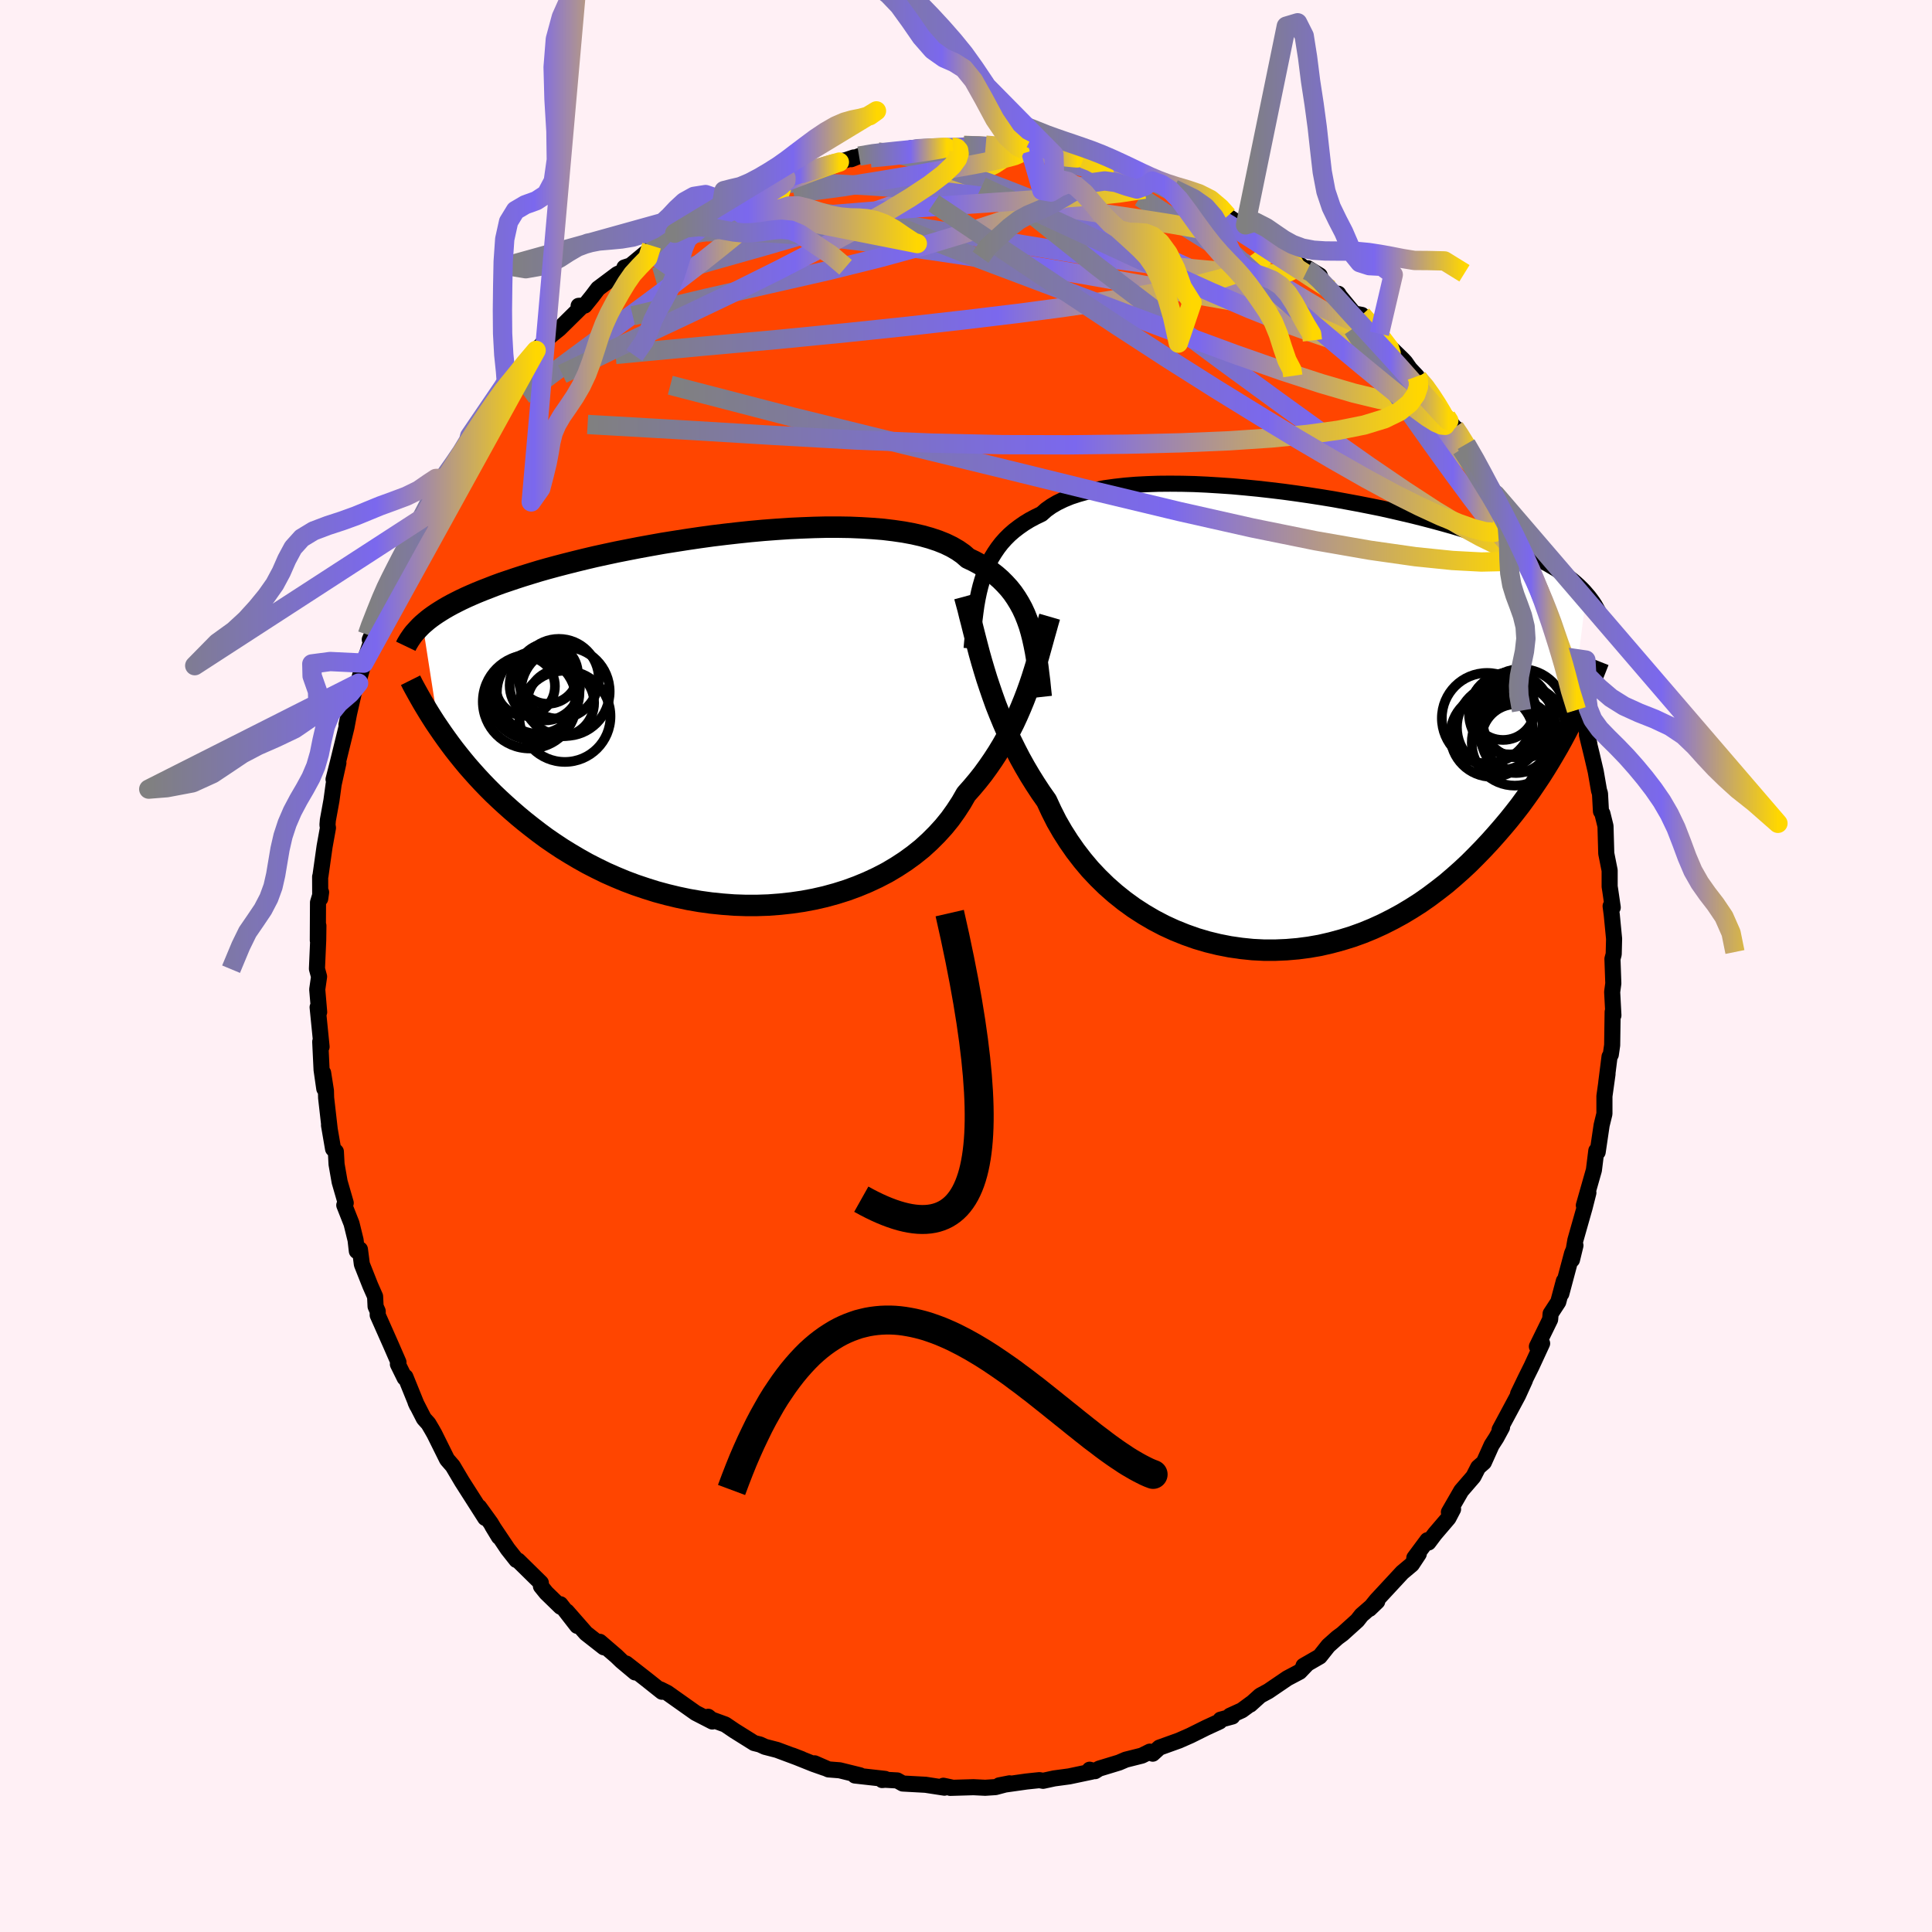
  <svg viewBox="-100 -100 200 200" xmlns="http://www.w3.org/2000/svg" width="500" height="500" id="face-svg">
    <defs>
      <clipPath id="leftEyeClipPath">
        <polyline points="31.68,-9.8 31.46,-10.42 31.22,-11.02 30.95,-11.6 30.65,-12.15 30.32,-12.69 29.97,-13.2 29.58,-13.69 29.16,-14.15 28.71,-14.6 28.23,-15.02 27.71,-15.42 27.17,-15.79 26.59,-16.15 25.98,-16.48 25.33,-16.79 24.84,-17.22 24.28,-17.61 23.66,-17.97 22.98,-18.3 22.23,-18.6 21.42,-18.87 20.56,-19.11 19.64,-19.32 18.67,-19.5 17.64,-19.65 16.57,-19.78 15.46,-19.87 14.31,-19.94 13.13,-19.99 11.91,-20.01 10.67,-20.01 9.4,-19.98 8.11,-19.93 6.81,-19.87 5.49,-19.78 4.17,-19.68 2.85,-19.56 1.52,-19.42 0.2,-19.27 -1.12,-19.11 -2.42,-18.93 -3.71,-18.74 -4.99,-18.54 -6.25,-18.34 -7.48,-18.12 -8.69,-17.9 -9.87,-17.67 -11.03,-17.44 -12.15,-17.2 -13.25,-16.96 -14.31,-16.71 -15.33,-16.46 -16.32,-16.21 -17.28,-15.96 -18.2,-15.71 -19.08,-15.46 -19.93,-15.2 -20.74,-14.95 -21.51,-14.7 -22.25,-14.45 -22.96,-14.21 -23.64,-13.96 -24.28,-13.71 -24.9,-13.47 -25.49,-13.23 -26.05,-12.99 -26.59,-12.75 -27.1,-12.51 -27.58,-12.27 -28.03,-12.04 -28.47,-11.8 -28.87,-11.57 -29.26,-11.33 -29.62,-11.1 -29.96,-10.87 -30.28,-10.64 -30.58,-10.41 -30.85,-10.18 -31.12,-9.95 -29.45,0.78 -29.08,1.32 -28.69,1.87 -28.29,2.42 -27.87,2.98 -27.43,3.54 -26.97,4.11 -26.49,4.69 -25.99,5.26 -25.47,5.84 -24.93,6.42 -24.37,7 -23.79,7.58 -23.19,8.15 -22.56,8.73 -21.92,9.3 -21.25,9.88 -20.55,10.46 -19.83,11.03 -19.09,11.6 -18.32,12.17 -17.52,12.72 -16.69,13.27 -15.83,13.8 -14.95,14.32 -14.04,14.83 -13.1,15.31 -12.14,15.78 -11.14,16.22 -10.13,16.64 -9.09,17.03 -8.02,17.39 -6.94,17.73 -5.83,18.03 -4.71,18.3 -3.57,18.54 -2.41,18.74 -1.25,18.9 -0.07,19.02 1.12,19.11 2.31,19.15 3.5,19.15 4.69,19.11 5.88,19.02 7.07,18.89 8.24,18.72 9.41,18.5 10.55,18.24 11.68,17.93 12.79,17.58 13.88,17.18 14.94,16.74 15.97,16.26 16.97,15.74 17.93,15.17 18.85,14.57 19.73,13.93 20.58,13.25 21.37,12.53 22.12,11.78 22.83,11 23.48,10.2 24.08,9.36 24.64,8.5 25.14,7.63 25.75,6.94 26.33,6.25 26.89,5.54 27.42,4.81 27.93,4.07 28.41,3.33 28.87,2.57 29.3,1.81 29.71,1.03 30.1,0.26 30.46,-0.52 30.8,-1.3 31.12,-2.08 31.42,-2.86 31.7,-3.64" />
      </clipPath>
      <clipPath id="rightEyeClipPath">
        <polyline points="-31.42,-14.68 -31.22,-15.29 -30.99,-15.87 -30.74,-16.44 -30.46,-16.98 -30.14,-17.5 -29.8,-18 -29.43,-18.48 -29.02,-18.94 -28.59,-19.37 -28.12,-19.78 -27.61,-20.17 -27.08,-20.54 -26.51,-20.89 -25.91,-21.21 -25.27,-21.52 -24.8,-21.94 -24.25,-22.33 -23.65,-22.68 -22.97,-23.01 -22.24,-23.31 -21.44,-23.57 -20.59,-23.81 -19.67,-24.01 -18.71,-24.19 -17.69,-24.33 -16.63,-24.45 -15.52,-24.54 -14.37,-24.6 -13.19,-24.64 -11.97,-24.65 -10.73,-24.64 -9.46,-24.61 -8.17,-24.55 -6.87,-24.47 -5.55,-24.38 -4.23,-24.26 -2.9,-24.13 -1.57,-23.98 -0.24,-23.82 1.08,-23.64 2.39,-23.45 3.68,-23.25 4.96,-23.04 6.22,-22.81 7.46,-22.58 8.68,-22.34 9.87,-22.1 11.03,-21.84 12.15,-21.58 13.25,-21.32 14.32,-21.05 15.35,-20.78 16.34,-20.51 17.3,-20.24 18.22,-19.96 19.11,-19.68 19.96,-19.4 20.77,-19.12 21.55,-18.84 22.29,-18.57 23,-18.29 23.68,-18.01 24.32,-17.73 24.94,-17.45 25.53,-17.17 26.09,-16.89 26.63,-16.61 27.13,-16.34 27.61,-16.06 28.07,-15.78 28.5,-15.5 28.9,-15.21 29.29,-14.93 29.65,-14.65 29.98,-14.37 30.3,-14.08 30.59,-13.8 30.87,-13.51 31.12,-13.22 29.4,0.38 29.02,1.11 28.63,1.84 28.22,2.58 27.79,3.32 27.34,4.08 26.88,4.83 26.4,5.59 25.89,6.35 25.37,7.12 24.83,7.88 24.27,8.65 23.68,9.41 23.08,10.16 22.45,10.91 21.8,11.66 21.13,12.41 20.43,13.16 19.71,13.9 18.97,14.64 18.2,15.36 17.4,16.07 16.58,16.77 15.72,17.44 14.84,18.1 13.94,18.73 13,19.33 12.05,19.9 11.06,20.44 10.05,20.95 9.02,21.42 7.97,21.85 6.89,22.24 5.79,22.58 4.68,22.88 3.55,23.14 2.41,23.34 1.26,23.49 0.09,23.59 -1.08,23.64 -2.25,23.64 -3.43,23.58 -4.6,23.46 -5.78,23.29 -6.95,23.06 -8.1,22.78 -9.25,22.44 -10.38,22.04 -11.5,21.59 -12.59,21.09 -13.66,20.53 -14.7,19.92 -15.72,19.26 -16.7,18.55 -17.65,17.79 -18.56,16.99 -19.43,16.14 -20.26,15.26 -21.04,14.33 -21.78,13.37 -22.47,12.38 -23.12,11.36 -23.72,10.32 -24.26,9.25 -24.76,8.17 -25.36,7.32 -25.93,6.45 -26.48,5.57 -27.01,4.67 -27.51,3.77 -27.98,2.86 -28.43,1.95 -28.86,1.03 -29.26,0.11 -29.64,-0.81 -30,-1.72 -30.33,-2.64 -30.64,-3.54 -30.94,-4.44 -31.21,-5.32" />
      </clipPath>
      <filter id="fuzzy">
        <feTurbulence id="turbulence" baseFrequency="0.05" numOctaves="3" type="noise" result="noise" />
        <feDisplacementMap in="SourceGraphic" in2="noise" scale="2" />
      </filter>
      <linearGradient id="rainbowGradient" x1="0%" y1="0%" x2="100%" y2="0%">
        <stop offset="0%" style="stop-color: rgb(128, 128, 128); stop-opacity: 1" />
        <stop offset="58.7%" style="stop-color: rgb(123, 104, 238); stop-opacity: 1" />
        <stop offset="100%" style="stop-color: rgb(255, 215, 0); stop-opacity: 1" />
      </linearGradient>
    </defs>
    <rect x="-100" y="-100" width="100%" height="100%" fill="rgb(255, 240, 245)" />
    <polyline id="faceContour" points="66.92,-0.74 67.01,1.8 66.89,2.69 67.02,5.11 66.94,4.75 66.89,8.2 66.75,9.17 66.62,9.38 66.28,12.07 66.3,11.9 66.41,11.18 66.09,13.47 66.09,15.3 65.8,16.48 65.39,19.26 65.34,19.12 65.25,19.12 65,21.13 63.96,24.78 64.43,23.47 64.04,25.01 63.08,28.39 62.73,30.41 63.09,28.93 62.74,29.76 61.63,33.92 61.89,32.61 61.31,34.78 60.52,35.99 60.47,36.59 59.1,39.39 59.64,39.07 58.54,41.45 57.92,42.7 57.15,44.3 57.86,42.88 57.15,44.44 55.24,48 55.49,47.75 54.9,48.84 54.41,49.6 53.61,51.38 53.02,51.9 52.53,52.86 51.27,54.32 49.99,56.54 50.42,56.23 49.94,57.15 48.53,58.8 47.87,59.68 47.77,59.44 46.41,61.27 46.87,60.86 46.15,61.95 45.16,62.78 42.49,65.66 41.77,66.55 42.57,65.78 40.94,67.2 40.51,67.75 38.97,69.14 38.44,69.53 37.51,70.36 36.62,71.48 34.94,72.45 35.35,72.21 34.54,73.06 33.27,73.73 31.3,75.07 30.45,75.53 29.42,76.46 29.55,76.32 28.56,77.05 27.33,77.61 27.57,77.69 26.35,78.02 26.25,78.21 24.86,78.85 23.23,79.66 22.05,80.18 20.02,80.91 19.33,81.54 19.03,81.33 18.21,81.74 16.54,82.16 15.84,82.46 13.77,83.09 13.36,83.35 12.8,83.2 13.01,83.4 10.69,83.89 9.13,84.1 7.98,84.35 7.6,84.28 6.27,84.42 3.44,84.82 4.51,84.61 3.05,85 1.99,85.07 0.77,85.01 -1.63,85.08 -1.53,85.03 -2.34,84.86 -2.23,85.06 -4.18,84.76 -6.55,84.63 -7.12,84.31 -8.39,84.24 -8.68,84.27 -8.38,84.15 -11.5,83.8 -10.97,83.78 -13.08,83.26 -14.23,83.17 -15.67,82.54 -14.64,83.01 -15.78,82.61 -17.98,81.73 -17.02,82.1 -19.57,81.15 -20.81,80.83 -21.33,80.59 -21.93,80.44 -23.96,79.17 -24.92,78.52 -26.35,78 -26.69,77.72 -26.26,78.21 -27.99,77.32 -30.04,75.87 -30.93,75.24 -31.63,74.89 -31.47,75.13 -33.13,73.81 -35.18,72.21 -34.25,73.13 -35.66,71.95 -36.2,71.43 -37.91,69.96 -37.49,70.53 -39.34,69.08 -41.32,66.82 -40.25,68.31 -41.99,66.07 -41.97,66.33 -43.45,64.89 -44,64.21 -44.01,63.86 -46.36,61.55 -46.54,61.49 -47.44,60.35 -49.03,57.98 -48.35,59.1 -49.2,57.67 -50.4,56.01 -49.77,57.14 -51.27,54.79 -52.17,53.38 -53.13,51.76 -53.72,51.08 -55.03,48.44 -55.29,47.98 -55.65,47.37 -56.12,46.85 -56.98,45.17 -56.83,45.5 -58.03,42.54 -58.11,42.64 -58.81,41.22 -58.75,41.02 -59.56,39.16 -60.9,36.14 -60.9,35.74 -61.12,35.24 -61.17,34.21 -61.66,33.1 -62.54,30.88 -62.74,29.34 -63.06,29.51 -63.19,28.37 -63.61,26.66 -64.36,24.76 -64.21,24.53 -64.84,22.35 -65.16,20.52 -65.23,19.22 -65.52,18.93 -65.94,16.49 -65.87,16.89 -66.24,13.65 -66.26,12.91 -66.55,11.06 -66.43,12.7 -66.71,10.75 -66.85,7.84 -66.71,8.36 -67.12,4.27 -66.96,4.77 -67.16,2.43 -66.97,1.1 -67.19,0.29 -67.06,-2.68 -67.04,-4.17 -67.1,-2.66 -67.08,-6.58 -66.76,-7.63 -66.85,-6.98 -66.86,-9.24 -66.83,-9.31 -66.4,-12.36 -66.05,-14.3 -66.1,-14.61 -66.06,-15.1 -65.69,-17.13 -65.46,-18.81 -64.97,-21.02 -65.47,-19.32 -65.05,-20.97 -64.14,-24.68 -63.72,-26.9 -64.13,-24.97 -63.31,-28.56 -62.88,-29.28 -62.88,-29.52 -62.35,-31.35 -61.09,-34.96 -61.4,-33.99 -61.72,-33.79 -59.86,-38.02 -59.94,-38.25 -59.64,-38.9 -59,-39.96 -58.7,-40.63 -57.43,-43.65 -57.96,-42.61 -57.04,-44.57 -56.19,-46.42 -56.89,-45.01 -55.4,-47.89 -54.23,-50.03 -53.82,-50.98 -54.32,-49.66 -53.76,-50.6 -51.95,-53.36 -50.95,-55.09 -51.38,-54.85 -49.77,-56.89 -49.39,-57.37 -48.31,-59.01 -47.92,-59.94 -47.26,-60.43 -47.05,-60.42 -46.97,-60.68 -45.96,-62.14 -44.5,-63.73 -43.35,-64.93 -42.81,-65.4 -42.1,-65.97 -39.91,-68.13 -40.1,-68.34 -39.47,-68.37 -38.72,-69.3 -38.09,-70.13 -36.1,-71.62 -35.33,-71.98 -35.36,-72.31 -34.72,-72.52 -32.73,-74.17 -32.55,-74.57 -30.63,-75.59 -29.39,-76.28 -30.15,-75.86 -28.99,-76.86 -28.17,-77.03 -25.63,-78.28 -25.32,-78.75 -25,-78.74 -22.84,-79.69 -23.73,-79.46 -23.02,-79.61 -20.02,-81.04 -18.41,-81.65 -18.61,-81.65 -18.64,-81.58 -17.34,-82.16 -15.7,-82.36 -14.3,-82.9 -12.3,-83.47 -11.62,-83.7 -11.88,-83.52 -11.07,-83.84 -9.11,-84.26 -8.81,-84.13 -7,-84.42 -5.62,-84.53 -5.69,-84.45 -5.73,-84.65 -3.9,-84.76 -1.35,-84.73 -1.23,-84.76 -0.46,-84.85 -0.21,-84.94 1.75,-84.9 2.04,-84.97 4.51,-84.77 5.47,-84.76 6.11,-84.44 6.69,-84.35 9.1,-84 9.06,-84.21 10.71,-83.94 10.16,-84.03 12.16,-83.58 13.38,-83.11 13.73,-83.21 15.27,-82.63 16.74,-82.18 19.01,-81.29 18.42,-81.74 19.29,-81.26 20.47,-80.84 21.14,-80.76 21.49,-80.44 24.74,-79.03 24.48,-78.99 26.59,-78.02 27.08,-77.64 28.46,-76.7 28.94,-76.72 29.08,-76.54 31.12,-75.33 32.81,-73.86 32.26,-74.35 32.27,-74.32 35.32,-72.02 35.39,-72.23 36.62,-71.48 36.87,-70.81 38.61,-68.99 38.54,-69.59 38.68,-69.36 40.17,-67.55 40.97,-67.4 42.8,-65.45 42.05,-66.13 43.09,-64.83 45.19,-62.8 45.47,-62.5 45.94,-61.83 46.68,-61.04 46.76,-60.84 47.7,-59.9 48.28,-59 48.78,-58.02 50.57,-55.74 50.81,-55.59 52.33,-52.75 51.77,-54.02 52.84,-52.34 53.65,-50.57 54.73,-48.97 54.93,-48.62 54.82,-48.8 56.05,-46.78 56.48,-45.68 57,-44.1 58.19,-42.25 58.43,-41.49 58.95,-40.72 59.49,-39.14 59.14,-39.83 60.68,-36.23 61.04,-35.64 61.04,-35.24 61.34,-33.98 62.18,-31.36 62.12,-31.97 62.48,-31.41 62.91,-28.92 63.78,-26.75 63.82,-26.27 64.18,-24.67 64.54,-22.92 64.28,-23.93 64.78,-21.88 65.19,-20.13 65.53,-18.17 65.63,-17.86 65.73,-16.02 65.88,-15.78 66.2,-14.48 66.28,-11.65 66.63,-9.89 66.63,-8.23 66.69,-7.85 66.95,-6.06 66.73,-6.2 66.85,-5.29 67.09,-2.82 67.05,-1.22 66.92,-0.74 67.01,1.8" fill="rgb(255, 69, 0)" stroke="black" stroke-width="1.667" stroke-linejoin="round" filter="url(#fuzzy)" />
    <g transform="translate(33.1 -25.28)">
      <polyline id="rightCountour" points="-31.42,-14.68 -31.22,-15.29 -30.99,-15.87 -30.74,-16.44 -30.46,-16.98 -30.14,-17.5 -29.8,-18 -29.43,-18.48 -29.02,-18.94 -28.59,-19.37 -28.12,-19.78 -27.61,-20.17 -27.08,-20.54 -26.51,-20.89 -25.91,-21.21 -25.27,-21.52 -24.8,-21.94 -24.25,-22.33 -23.65,-22.68 -22.97,-23.01 -22.24,-23.31 -21.44,-23.57 -20.59,-23.81 -19.67,-24.01 -18.71,-24.19 -17.69,-24.33 -16.63,-24.45 -15.52,-24.54 -14.37,-24.6 -13.19,-24.64 -11.97,-24.65 -10.73,-24.64 -9.46,-24.61 -8.17,-24.55 -6.87,-24.47 -5.55,-24.38 -4.23,-24.26 -2.9,-24.13 -1.57,-23.98 -0.24,-23.82 1.08,-23.64 2.39,-23.45 3.68,-23.25 4.96,-23.04 6.22,-22.81 7.46,-22.58 8.68,-22.34 9.87,-22.1 11.03,-21.84 12.15,-21.58 13.25,-21.32 14.32,-21.05 15.35,-20.78 16.34,-20.51 17.3,-20.24 18.22,-19.96 19.11,-19.68 19.96,-19.4 20.77,-19.12 21.55,-18.84 22.29,-18.57 23,-18.29 23.68,-18.01 24.32,-17.73 24.94,-17.45 25.53,-17.17 26.09,-16.89 26.63,-16.61 27.13,-16.34 27.61,-16.06 28.07,-15.78 28.5,-15.5 28.9,-15.21 29.29,-14.93 29.65,-14.65 29.98,-14.37 30.3,-14.08 30.59,-13.8 30.87,-13.51 31.12,-13.22 29.4,0.38 29.02,1.11 28.63,1.84 28.22,2.58 27.79,3.32 27.34,4.08 26.88,4.83 26.4,5.59 25.89,6.35 25.37,7.12 24.83,7.88 24.27,8.65 23.68,9.41 23.08,10.16 22.45,10.91 21.8,11.66 21.13,12.41 20.43,13.16 19.71,13.9 18.97,14.64 18.2,15.36 17.4,16.07 16.58,16.77 15.72,17.44 14.84,18.1 13.94,18.73 13,19.33 12.05,19.9 11.06,20.44 10.05,20.95 9.02,21.42 7.97,21.85 6.89,22.24 5.79,22.58 4.68,22.88 3.55,23.14 2.41,23.34 1.26,23.49 0.09,23.59 -1.08,23.64 -2.25,23.64 -3.43,23.58 -4.6,23.46 -5.78,23.29 -6.95,23.06 -8.1,22.78 -9.25,22.44 -10.38,22.04 -11.5,21.59 -12.59,21.09 -13.66,20.53 -14.7,19.92 -15.72,19.26 -16.7,18.55 -17.65,17.79 -18.56,16.99 -19.43,16.14 -20.26,15.26 -21.04,14.33 -21.78,13.37 -22.47,12.38 -23.12,11.36 -23.72,10.32 -24.26,9.25 -24.76,8.17 -25.36,7.32 -25.93,6.45 -26.48,5.57 -27.01,4.67 -27.51,3.77 -27.98,2.86 -28.43,1.95 -28.86,1.03 -29.26,0.11 -29.64,-0.81 -30,-1.72 -30.33,-2.64 -30.64,-3.54 -30.94,-4.44 -31.21,-5.32" fill="white" stroke="white" stroke-width="0" stroke-linejoin="round" filter="url(#fuzzy)" />
    </g>
    <g transform="translate(-25.13 -25.42)">
      <polyline id="leftCountour" points="31.68,-9.8 31.46,-10.42 31.22,-11.02 30.95,-11.6 30.65,-12.15 30.32,-12.69 29.97,-13.2 29.58,-13.69 29.16,-14.15 28.71,-14.6 28.23,-15.02 27.71,-15.42 27.17,-15.79 26.59,-16.15 25.98,-16.48 25.33,-16.79 24.84,-17.22 24.28,-17.61 23.66,-17.97 22.98,-18.3 22.23,-18.6 21.42,-18.87 20.56,-19.11 19.64,-19.32 18.67,-19.5 17.64,-19.65 16.57,-19.78 15.46,-19.87 14.31,-19.94 13.13,-19.99 11.91,-20.01 10.67,-20.01 9.4,-19.98 8.11,-19.93 6.81,-19.87 5.49,-19.78 4.17,-19.68 2.85,-19.56 1.52,-19.42 0.2,-19.27 -1.12,-19.11 -2.42,-18.93 -3.71,-18.74 -4.99,-18.54 -6.25,-18.34 -7.48,-18.12 -8.69,-17.9 -9.87,-17.67 -11.03,-17.44 -12.15,-17.2 -13.25,-16.96 -14.31,-16.71 -15.33,-16.46 -16.32,-16.21 -17.28,-15.96 -18.2,-15.71 -19.08,-15.46 -19.93,-15.2 -20.74,-14.95 -21.51,-14.7 -22.25,-14.45 -22.96,-14.21 -23.64,-13.96 -24.28,-13.71 -24.9,-13.47 -25.49,-13.23 -26.05,-12.99 -26.59,-12.75 -27.1,-12.51 -27.58,-12.27 -28.03,-12.04 -28.47,-11.8 -28.87,-11.57 -29.26,-11.33 -29.62,-11.1 -29.96,-10.87 -30.28,-10.64 -30.58,-10.41 -30.85,-10.18 -31.12,-9.95 -29.45,0.78 -29.08,1.32 -28.69,1.87 -28.29,2.42 -27.87,2.98 -27.43,3.54 -26.97,4.11 -26.49,4.69 -25.99,5.26 -25.47,5.84 -24.93,6.42 -24.37,7 -23.79,7.58 -23.19,8.15 -22.56,8.73 -21.92,9.3 -21.25,9.88 -20.55,10.46 -19.83,11.03 -19.09,11.6 -18.32,12.17 -17.52,12.72 -16.69,13.27 -15.83,13.8 -14.95,14.32 -14.04,14.83 -13.1,15.31 -12.14,15.78 -11.14,16.22 -10.13,16.64 -9.09,17.03 -8.02,17.39 -6.94,17.73 -5.83,18.03 -4.71,18.3 -3.57,18.54 -2.41,18.74 -1.25,18.9 -0.07,19.02 1.12,19.11 2.31,19.15 3.5,19.15 4.69,19.11 5.88,19.02 7.07,18.89 8.24,18.72 9.41,18.5 10.55,18.24 11.68,17.93 12.79,17.58 13.88,17.18 14.94,16.74 15.97,16.26 16.97,15.74 17.93,15.17 18.85,14.57 19.73,13.93 20.58,13.25 21.37,12.53 22.12,11.78 22.83,11 23.48,10.2 24.08,9.36 24.64,8.5 25.14,7.63 25.75,6.94 26.33,6.25 26.89,5.54 27.42,4.81 27.93,4.07 28.41,3.33 28.87,2.57 29.3,1.81 29.71,1.03 30.1,0.26 30.46,-0.52 30.8,-1.3 31.12,-2.08 31.42,-2.86 31.7,-3.64" fill="white" stroke="white" stroke-width="0" stroke-linejoin="round" filter="url(#fuzzy)" />
    </g>
    <g transform="translate(33.1 -25.28)">
      <polyline id="rightUpper" points="-32.52,-7.58 -32.45,-8.37 -32.37,-9.14 -32.3,-9.89 -32.21,-10.63 -32.12,-11.35 -32.02,-12.06 -31.9,-12.74 -31.76,-13.41 -31.6,-14.06 -31.42,-14.68 -31.22,-15.29 -30.99,-15.87 -30.74,-16.44 -30.46,-16.98 -30.14,-17.5 -29.8,-18 -29.43,-18.48 -29.02,-18.94 -28.59,-19.37 -28.12,-19.78 -27.61,-20.17 -27.08,-20.54 -26.51,-20.89 -25.91,-21.21 -25.27,-21.52 -24.8,-21.94 -24.25,-22.33 -23.65,-22.68 -22.97,-23.01 -22.24,-23.31 -21.44,-23.57 -20.59,-23.81 -19.67,-24.01 -18.71,-24.19 -17.69,-24.33 -16.63,-24.45 -15.52,-24.54 -14.37,-24.6 -13.19,-24.64 -11.97,-24.65 -10.73,-24.64 -9.46,-24.61 -8.17,-24.55 -6.87,-24.47 -5.55,-24.38 -4.23,-24.26 -2.9,-24.13 -1.57,-23.98 -0.24,-23.82 1.08,-23.64 2.39,-23.45 3.68,-23.25 4.96,-23.04 6.22,-22.81 7.46,-22.58 8.68,-22.34 9.87,-22.1 11.03,-21.84 12.15,-21.58 13.25,-21.32 14.32,-21.05 15.35,-20.78 16.34,-20.51 17.3,-20.24 18.22,-19.96 19.11,-19.68 19.96,-19.4 20.77,-19.12 21.55,-18.84 22.29,-18.57 23,-18.29 23.68,-18.01 24.32,-17.73 24.94,-17.45 25.53,-17.17 26.09,-16.89 26.63,-16.61 27.13,-16.34 27.61,-16.06 28.07,-15.78 28.5,-15.5 28.9,-15.21 29.29,-14.93 29.65,-14.65 29.98,-14.37 30.3,-14.08 30.59,-13.8 30.87,-13.51 31.12,-13.22 31.36,-12.94 31.58,-12.65 31.79,-12.36 31.98,-12.07 32.15,-11.77 32.31,-11.48 32.46,-11.19 32.59,-10.89 32.71,-10.59 32.82,-10.29" fill="none" stroke="black" stroke-width="1.667" stroke-linejoin="round" filter="url(#fuzzy)" />
      <polyline id="rightLower" points="-33.24,-12.97 -33.07,-12.34 -32.89,-11.68 -32.72,-10.98 -32.53,-10.25 -32.34,-9.49 -32.14,-8.7 -31.93,-7.89 -31.71,-7.05 -31.47,-6.2 -31.21,-5.32 -30.94,-4.44 -30.64,-3.54 -30.33,-2.64 -30,-1.72 -29.64,-0.81 -29.26,0.11 -28.86,1.03 -28.43,1.95 -27.98,2.86 -27.51,3.77 -27.01,4.67 -26.48,5.57 -25.93,6.45 -25.36,7.32 -24.76,8.17 -24.26,9.25 -23.72,10.32 -23.12,11.36 -22.47,12.38 -21.78,13.37 -21.04,14.33 -20.26,15.26 -19.43,16.14 -18.56,16.99 -17.65,17.79 -16.7,18.55 -15.72,19.26 -14.7,19.92 -13.66,20.53 -12.59,21.09 -11.5,21.59 -10.38,22.04 -9.25,22.44 -8.1,22.78 -6.95,23.06 -5.78,23.29 -4.6,23.46 -3.43,23.58 -2.25,23.64 -1.08,23.64 0.09,23.59 1.26,23.49 2.41,23.34 3.55,23.14 4.68,22.88 5.79,22.58 6.89,22.24 7.97,21.85 9.02,21.42 10.05,20.95 11.06,20.44 12.05,19.9 13,19.33 13.94,18.73 14.84,18.1 15.72,17.44 16.58,16.77 17.4,16.07 18.2,15.36 18.97,14.64 19.71,13.9 20.43,13.16 21.13,12.41 21.8,11.66 22.45,10.91 23.08,10.16 23.68,9.41 24.27,8.65 24.83,7.88 25.37,7.12 25.89,6.35 26.4,5.59 26.88,4.83 27.34,4.08 27.79,3.32 28.22,2.58 28.63,1.84 29.02,1.11 29.4,0.38 29.76,-0.33 30.1,-1.04 30.43,-1.73 30.75,-2.42 31.05,-3.09 31.34,-3.75 31.62,-4.4 31.89,-5.04 32.14,-5.67 32.38,-6.28" fill="none" stroke="black" stroke-width="2.222" stroke-linejoin="round" filter="url(#fuzzy)" />
      <circle r="4.684" cx="20.842" cy="-0.374" stroke="black" fill="none" stroke-width="1.0" filter="url(#fuzzy)" clip-path="url(#rightEyeClipPath)" /><circle r="3.562" cx="23.832" cy="1.741" stroke="black" fill="none" stroke-width="1.0" filter="url(#fuzzy)" clip-path="url(#rightEyeClipPath)" /><circle r="4.452" cx="23.707" cy="2.156" stroke="black" fill="none" stroke-width="1.0" filter="url(#fuzzy)" clip-path="url(#rightEyeClipPath)" /><circle r="4.428" cx="22.152" cy="0.581" stroke="black" fill="none" stroke-width="1.0" filter="url(#fuzzy)" clip-path="url(#rightEyeClipPath)" /><circle r="3.31" cx="22.487" cy="-1.429" stroke="black" fill="none" stroke-width="1.0" filter="url(#fuzzy)" clip-path="url(#rightEyeClipPath)" /><circle r="4.492" cx="24.437" cy="0.686" stroke="black" fill="none" stroke-width="1.0" filter="url(#fuzzy)" clip-path="url(#rightEyeClipPath)" /><circle r="4.312" cx="21.352" cy="1.391" stroke="black" fill="none" stroke-width="1.0" filter="url(#fuzzy)" clip-path="url(#rightEyeClipPath)" /><circle r="4.24" cx="23.207" cy="-0.864" stroke="black" fill="none" stroke-width="1.0" filter="url(#fuzzy)" clip-path="url(#rightEyeClipPath)" /><circle r="3.722" cx="24.127" cy="-0.029" stroke="black" fill="none" stroke-width="1.0" filter="url(#fuzzy)" clip-path="url(#rightEyeClipPath)" /><circle r="4.596" cx="24.367" cy="-0.864" stroke="black" fill="none" stroke-width="1.0" filter="url(#fuzzy)" clip-path="url(#rightEyeClipPath)" />
      </g>
    <g transform="translate(-25.13 -25.42)">
      <polyline id="leftUpper" points="32.92,-2.43 32.83,-3.26 32.75,-4.06 32.65,-4.85 32.56,-5.61 32.45,-6.36 32.33,-7.09 32.19,-7.8 32.04,-8.48 31.87,-9.15 31.68,-9.8 31.46,-10.42 31.22,-11.02 30.95,-11.6 30.65,-12.15 30.32,-12.69 29.97,-13.2 29.58,-13.69 29.16,-14.15 28.71,-14.6 28.23,-15.02 27.71,-15.42 27.17,-15.79 26.59,-16.15 25.98,-16.48 25.33,-16.79 24.84,-17.22 24.28,-17.61 23.66,-17.97 22.98,-18.3 22.23,-18.6 21.42,-18.87 20.56,-19.11 19.64,-19.32 18.67,-19.5 17.64,-19.65 16.57,-19.78 15.46,-19.87 14.31,-19.94 13.13,-19.99 11.91,-20.01 10.67,-20.01 9.4,-19.98 8.11,-19.93 6.81,-19.87 5.49,-19.78 4.17,-19.68 2.85,-19.56 1.52,-19.42 0.2,-19.27 -1.12,-19.11 -2.42,-18.93 -3.71,-18.74 -4.99,-18.54 -6.25,-18.34 -7.48,-18.12 -8.69,-17.9 -9.87,-17.67 -11.03,-17.44 -12.15,-17.2 -13.25,-16.96 -14.31,-16.71 -15.33,-16.46 -16.32,-16.21 -17.28,-15.96 -18.2,-15.71 -19.08,-15.46 -19.93,-15.2 -20.74,-14.95 -21.51,-14.7 -22.25,-14.45 -22.96,-14.21 -23.64,-13.96 -24.28,-13.71 -24.9,-13.47 -25.49,-13.23 -26.05,-12.99 -26.59,-12.75 -27.1,-12.51 -27.58,-12.27 -28.03,-12.04 -28.47,-11.8 -28.87,-11.57 -29.26,-11.33 -29.62,-11.1 -29.96,-10.87 -30.28,-10.64 -30.58,-10.41 -30.85,-10.18 -31.12,-9.95 -31.36,-9.72 -31.58,-9.49 -31.79,-9.26 -31.99,-9.04 -32.17,-8.81 -32.33,-8.58 -32.48,-8.36 -32.62,-8.13 -32.75,-7.91 -32.86,-7.68" fill="none" stroke="black" stroke-width="2.222" stroke-linejoin="round" filter="url(#fuzzy)" />
      <polyline id="leftLower" points="33.79,-10.74 33.61,-10.12 33.43,-9.47 33.24,-8.8 33.05,-8.11 32.85,-7.39 32.65,-6.67 32.43,-5.92 32.2,-5.17 31.96,-4.41 31.7,-3.64 31.42,-2.86 31.12,-2.08 30.8,-1.3 30.46,-0.52 30.1,0.26 29.71,1.03 29.3,1.81 28.87,2.57 28.41,3.33 27.93,4.07 27.42,4.81 26.89,5.54 26.33,6.25 25.75,6.94 25.14,7.63 24.64,8.5 24.08,9.36 23.48,10.2 22.83,11 22.12,11.78 21.37,12.53 20.58,13.25 19.73,13.93 18.85,14.57 17.93,15.17 16.97,15.74 15.97,16.26 14.94,16.74 13.88,17.18 12.79,17.58 11.68,17.93 10.55,18.24 9.41,18.5 8.24,18.72 7.07,18.89 5.88,19.02 4.69,19.11 3.5,19.15 2.31,19.15 1.12,19.11 -0.07,19.02 -1.25,18.9 -2.41,18.74 -3.57,18.54 -4.71,18.3 -5.83,18.03 -6.94,17.73 -8.02,17.39 -9.09,17.03 -10.13,16.64 -11.14,16.22 -12.14,15.78 -13.1,15.31 -14.04,14.83 -14.95,14.32 -15.83,13.8 -16.69,13.27 -17.52,12.72 -18.32,12.17 -19.09,11.6 -19.83,11.03 -20.55,10.46 -21.25,9.88 -21.92,9.3 -22.56,8.73 -23.19,8.15 -23.79,7.58 -24.37,7 -24.93,6.42 -25.47,5.84 -25.99,5.26 -26.49,4.69 -26.97,4.11 -27.43,3.54 -27.87,2.98 -28.29,2.42 -28.69,1.87 -29.08,1.32 -29.45,0.78 -29.81,0.25 -30.15,-0.28 -30.47,-0.79 -30.78,-1.3 -31.08,-1.8 -31.36,-2.29 -31.63,-2.77 -31.89,-3.24 -32.14,-3.7 -32.37,-4.16" fill="none" stroke="black" stroke-width="2.222" stroke-linejoin="round" filter="url(#fuzzy)" />
      <circle r="4.85" cx="-20.043" cy="-1.947" stroke="black" fill="none" stroke-width="1.0" filter="url(#fuzzy)" clip-path="url(#leftEyeClipPath)" /><circle r="4.276" cx="-19.158" cy="-2.902" stroke="black" fill="none" stroke-width="1.0" filter="url(#fuzzy)" clip-path="url(#leftEyeClipPath)" /><circle r="3.462" cx="-16.828" cy="-1.822" stroke="black" fill="none" stroke-width="1.0" filter="url(#fuzzy)" clip-path="url(#leftEyeClipPath)" /><circle r="4.44" cx="-19.763" cy="-2.452" stroke="black" fill="none" stroke-width="1.0" filter="url(#fuzzy)" clip-path="url(#leftEyeClipPath)" /><circle r="4.598" cx="-16.353" cy="-2.987" stroke="black" fill="none" stroke-width="1.0" filter="url(#fuzzy)" clip-path="url(#leftEyeClipPath)" /><circle r="3.118" cx="-18.163" cy="-4.842" stroke="black" fill="none" stroke-width="1.0" filter="url(#fuzzy)" clip-path="url(#leftEyeClipPath)" /><circle r="4.722" cx="-16.393" cy="-0.427" stroke="black" fill="none" stroke-width="1.0" filter="url(#fuzzy)" clip-path="url(#leftEyeClipPath)" /><circle r="3.066" cx="-20.488" cy="-3.542" stroke="black" fill="none" stroke-width="1.0" filter="url(#fuzzy)" clip-path="url(#leftEyeClipPath)" /><circle r="3.644" cx="-18.468" cy="-3.642" stroke="black" fill="none" stroke-width="1.0" filter="url(#fuzzy)" clip-path="url(#leftEyeClipPath)" /><circle r="4.132" cx="-17.013" cy="-4.312" stroke="black" fill="none" stroke-width="1.0" filter="url(#fuzzy)" clip-path="url(#leftEyeClipPath)" />
    </g>
    <g id="hairs">
      <polyline points="-0.21,-84.94 1.2,-84.91 2.27,-84.82 3.12,-84.67 3.7,-84.44 3.97,-84.16 3.95,-83.82 3.61,-83.43 2.93,-82.99 1.9,-82.48 0.52,-81.88 -1.22,-81.17 -3.34,-80.35 -5.89,-79.39 -8.89,-78.3 -12.38,-77.11 -16.37,-75.84 -20.95,-74.51 -26.2,-73.03 -32.2,-71.29" fill="none" stroke="url(#rainbowGradient)" stroke-width="2" stroke-linejoin="round" filter="url(#fuzzy)" /><polyline points="13.38,-83.11 14.1,-82.99 15.27,-82.64 16.45,-82.25 17.39,-81.94 18,-81.73 18.32,-81.61 18.39,-81.54 18.24,-81.53 17.84,-81.56 17.12,-81.65 15.97,-81.85 14.25,-82.21 11.87,-82.78 8.89,-83.61" fill="none" stroke="url(#rainbowGradient)" stroke-width="2" stroke-linejoin="round" filter="url(#fuzzy)" /><polyline points="-5.69,-84.45 -5.04,-84.6 -3.7,-84.67 -2.33,-84.71 -1.12,-84.74 -0.02,-84.76 1.06,-84.77 2.14,-84.75 3.22,-84.72 4.24,-84.66 5.14,-84.59 5.86,-84.51 6.38,-84.45 6.67,-84.4 6.7,-84.37 6.48,-84.36 6.02,-84.34 5.32,-84.32 4.38,-84.3 3.15,-84.28 1.53,-84.29 -0.61,-84.32 -3.19,-84.38" fill="none" stroke="url(#rainbowGradient)" stroke-width="2" stroke-linejoin="round" filter="url(#fuzzy)" /><polyline points="-30.63,-75.59 -29.67,-75.9 -28.35,-75.98 -26.28,-76.01 -23.49,-75.99 -20.19,-75.88 -16.5,-75.63 -12.49,-75.23 -8.16,-74.7 -3.48,-74.05 1.57,-73.3 6.95,-72.45 12.58,-71.51 18.3,-70.49 24.04,-69.46 29.83,-68.45 35.9,-67.33" fill="none" stroke="url(#rainbowGradient)" stroke-width="2" stroke-linejoin="round" filter="url(#fuzzy)" /><polyline points="40.97,-67.4 41.94,-66.3 42.34,-65.74 42.62,-65.26 42.69,-64.92 42.39,-64.87 41.67,-65.16 40.51,-65.77 38.92,-66.68 36.89,-67.88 34.37,-69.38 31.27,-71.24 27.51,-73.53 23.09,-76.29 18.03,-79.59" fill="none" stroke="url(#rainbowGradient)" stroke-width="2" stroke-linejoin="round" filter="url(#fuzzy)" /><polyline points="-9.11,-84.26 -8.23,-84.15 -6.78,-83.96 -5.17,-83.59 -3.38,-83.05 -1.31,-82.36 1.05,-81.53 3.65,-80.57 6.41,-79.49 9.29,-78.3 12.28,-77.02 15.4,-75.66 18.62,-74.24 21.91,-72.76 25.21,-71.26 28.47,-69.76 31.65,-68.32 34.73,-66.94 37.73,-65.6 40.66,-64.25 43.58,-62.78" fill="none" stroke="url(#rainbowGradient)" stroke-width="2" stroke-linejoin="round" filter="url(#fuzzy)" /><polyline points="50.57,-55.74 51.06,-55.02 51.61,-54.13 52.09,-53.35 52.52,-52.61 52.88,-51.96 53.1,-51.5 53.14,-51.3 52.98,-51.36 52.6,-51.68 52,-52.29 51.13,-53.25 49.96,-54.63 48.45,-56.5 46.53,-58.94 44.14,-61.99 41.36,-65.65" fill="none" stroke="url(#rainbowGradient)" stroke-width="2" stroke-linejoin="round" filter="url(#fuzzy)" /><polyline points="-23.02,-79.61 -20.57,-80.59 -18.71,-81.01 -16.98,-81.09 -14.98,-81.03 -12.55,-80.91 -9.72,-80.75 -6.61,-80.54 -3.35,-80.26 0,-79.89 3.4,-79.44 6.87,-78.95 10.4,-78.44 13.96,-77.92 17.49,-77.4 20.97,-76.86 24.45,-76.26 27.98,-75.59" fill="none" stroke="url(#rainbowGradient)" stroke-width="2" stroke-linejoin="round" filter="url(#fuzzy)" /><polyline points="32.26,-74.35 32.91,-73.81 33.7,-73.08 34.05,-72.52 33.91,-72.11 33.3,-71.82 32.25,-71.67 30.76,-71.65 28.81,-71.73 26.39,-71.91 23.44,-72.18 19.93,-72.57 15.84,-73.1 11.18,-73.8 5.93,-74.66 -0.05,-75.67 -7,-76.79 -15.06,-77.98" fill="none" stroke="url(#rainbowGradient)" stroke-width="2" stroke-linejoin="round" filter="url(#fuzzy)" /><polyline points="29.08,-76.54 30.6,-75.46 31.22,-74.71 31.27,-74.17 31.01,-73.62 30.47,-73.03 29.57,-72.4 28.24,-71.77 26.44,-71.16 24.15,-70.57 21.38,-69.99 18.12,-69.41 14.38,-68.81 10.15,-68.19 5.4,-67.56 0.09,-66.92 -5.82,-66.25 -12.37,-65.56 -19.6,-64.85 -27.54,-64.13 -36.28,-63.31" fill="none" stroke="url(#rainbowGradient)" stroke-width="2" stroke-linejoin="round" filter="url(#fuzzy)" /><polyline points="56.48,-45.68 56.96,-44.33 57.13,-43.45 56.84,-43.1 56.09,-43.19 54.9,-43.63 53.28,-44.42 51.19,-45.57 48.59,-47.14 45.43,-49.2 41.67,-51.76 37.29,-54.85 32.27,-58.47 26.62,-62.6 20.38,-67.24 13.6,-72.41 6.33,-78.21" fill="none" stroke="url(#rainbowGradient)" stroke-width="2" stroke-linejoin="round" filter="url(#fuzzy)" /><polyline points="46.76,-60.84 47.33,-60.04 47.42,-59.36 47.1,-58.78 46.3,-58.4 44.91,-58.35 42.85,-58.65 40.13,-59.31 36.75,-60.3 32.69,-61.62 27.9,-63.3 22.29,-65.37 15.76,-67.82 8.3,-70.62 -0.05,-73.77 -9.15,-77.37" fill="none" stroke="url(#rainbowGradient)" stroke-width="2" stroke-linejoin="round" filter="url(#fuzzy)" /><polyline points="19.01,-81.29 19.03,-81.35 19.79,-80.98 20.94,-80.39 22.34,-79.64 23.94,-78.74 25.65,-77.72 27.39,-76.66 29.08,-75.6 30.65,-74.59 32.09,-73.65 33.39,-72.81 34.55,-72.06 35.55,-71.41 36.36,-70.88 36.94,-70.51 37.32,-70.27 37.58,-70.11 37.62,-70.08" fill="none" stroke="url(#rainbowGradient)" stroke-width="2" stroke-linejoin="round" filter="url(#fuzzy)" /><polyline points="-0.21,-84.94 1.33,-84.9 2.8,-84.81 4.32,-84.65 5.81,-84.45 7.21,-84.23 8.48,-84.02 9.6,-83.85 10.49,-83.74 11.12,-83.68 11.48,-83.65 11.56,-83.66 11.37,-83.71 10.87,-83.81 10.06,-83.93" fill="none" stroke="url(#rainbowGradient)" stroke-width="2" stroke-linejoin="round" filter="url(#fuzzy)" /><polyline points="57,-44.1 57.48,-42.83 56.95,-42.17 55.55,-41.87 53.35,-41.82 50.35,-41.98 46.53,-42.37 41.82,-43.04 36.19,-44.02 29.63,-45.35 22.12,-47.04 13.65,-49.07 4.18,-51.4 -6.35,-53.97 -17.94,-56.83 -30.61,-60.12" fill="none" stroke="url(#rainbowGradient)" stroke-width="2" stroke-linejoin="round" filter="url(#fuzzy)" /><polyline points="42.05,-66.13 43.12,-64.87 43.84,-63.93 44.01,-63.42 43.67,-63.26 42.91,-63.37 41.74,-63.67 40.18,-64.14 38.2,-64.78 35.77,-65.6 32.84,-66.66 29.36,-68.04 25.29,-69.79 20.55,-71.94 15.05,-74.49 8.72,-77.41 1.62,-80.7" fill="none" stroke="url(#rainbowGradient)" stroke-width="2" stroke-linejoin="round" filter="url(#fuzzy)" /><polyline points="-23.73,-79.46 -22.48,-79.93 -21.08,-80.5 -20.13,-80.86 -19.61,-80.99 -19.33,-80.94 -19.16,-80.77 -19.11,-80.47 -19.27,-80.01 -19.75,-79.36 -20.61,-78.47 -21.87,-77.33 -23.5,-75.96 -25.44,-74.38 -27.7,-72.59 -30.32,-70.58 -33.37,-68.31 -36.94,-65.69 -41.07,-62.64 -45.81,-59.12" fill="none" stroke="url(#rainbowGradient)" stroke-width="2" stroke-linejoin="round" filter="url(#fuzzy)" /><polyline points="12.16,-83.58 13.02,-83.25 13.64,-82.91 14.12,-82.48 14.33,-81.98 14.1,-81.46 13.38,-80.92 12.19,-80.33 10.56,-79.65 8.54,-78.86 6.1,-77.96 3.19,-76.94 -0.25,-75.81 -4.28,-74.59 -8.96,-73.31 -14.28,-71.99 -20.25,-70.63 -26.95,-69.11 -34.5,-67.31" fill="none" stroke="url(#rainbowGradient)" stroke-width="2" stroke-linejoin="round" filter="url(#fuzzy)" /><polyline points="2.04,-84.97 3.78,-84.82 4.75,-84.66 5.31,-84.49 5.58,-84.3 5.51,-84.1 5.03,-83.89 4.09,-83.64 2.67,-83.33 0.82,-82.97 -1.54,-82.55 -4.5,-82.03 -8.22,-81.4 -12.76,-80.66 -17.84,-79.98" fill="none" stroke="url(#rainbowGradient)" stroke-width="2" stroke-linejoin="round" filter="url(#fuzzy)" /><polyline points="-11.07,-83.84 -9.6,-84.09 -8.39,-84.23 -7.26,-84.35 -6.26,-84.45 -5.35,-84.54 -4.49,-84.61 -3.67,-84.67 -2.95,-84.71 -2.41,-84.74 -2.09,-84.74 -2,-84.72 -2.15,-84.68 -2.57,-84.59 -3.32,-84.46 -4.47,-84.28 -6.01,-84.07 -7.85,-83.85 -9.89,-83.66" fill="none" stroke="url(#rainbowGradient)" stroke-width="2" stroke-linejoin="round" filter="url(#fuzzy)" /><polyline points="56.05,-46.78 56.5,-45.62 57,-44.45 57.42,-43.49 57.68,-42.84 57.75,-42.47 57.65,-42.35 57.37,-42.49 56.88,-42.9 56.16,-43.66 55.18,-44.8 53.91,-46.38 52.35,-48.43 50.48,-50.96 48.33,-53.94 45.91,-57.36 43.19,-61.28 40.04,-65.97" fill="none" stroke="url(#rainbowGradient)" stroke-width="2" stroke-linejoin="round" filter="url(#fuzzy)" /><polyline points="46.76,-60.84 47.52,-59.96 48.17,-59.05 48.78,-58.11 49.29,-57.26 49.62,-56.59 49.72,-56.16 49.6,-55.97 49.24,-56 48.65,-56.26 47.78,-56.8 46.63,-57.64 45.16,-58.78 43.37,-60.23 41.21,-62 38.65,-64.13 35.63,-66.68 32.16,-69.7 28.27,-73.15 24.03,-76.99" fill="none" stroke="url(#rainbowGradient)" stroke-width="2" stroke-linejoin="round" filter="url(#fuzzy)" /><polyline points="-32.73,-74.17 -31.89,-74.7 -30.44,-75.25 -28.79,-75.68 -26.92,-76.05 -24.73,-76.41 -22.23,-76.79 -19.47,-77.17 -16.53,-77.52 -13.48,-77.82 -10.32,-78.08 -7.06,-78.33 -3.69,-78.58 -0.24,-78.83 3.22,-79.06 6.61,-79.28 9.86,-79.48 12.95,-79.72 15.85,-80.02 18.48,-80.42" fill="none" stroke="url(#rainbowGradient)" stroke-width="2" stroke-linejoin="round" filter="url(#fuzzy)" /><polyline points="-25.32,-78.75 -24.58,-78.98 -23.68,-79.35 -22.67,-79.77 -21.49,-80.25 -20.22,-80.77 -19,-81.26 -17.91,-81.68 -16.91,-82.04 -15.99,-82.35 -15.13,-82.63 -14.39,-82.85 -13.88,-83 -13.66,-83.06 -13.75,-83.02 -14.11,-82.89 -14.69,-82.68 -15.49,-82.39 -16.65,-81.95 -18.4,-81.29 -20.93,-80.37" fill="none" stroke="url(#rainbowGradient)" stroke-width="2" stroke-linejoin="round" filter="url(#fuzzy)" /><polyline points="-23.02,-79.61 -20.72,-80.66 -19.28,-81.27 -18.29,-81.65 -17.37,-81.96 -16.36,-82.27 -15.27,-82.59 -14.26,-82.89 -13.49,-83.11 -13.11,-83.22 -13.21,-83.19 -13.76,-83.02 -14.68,-82.74 -15.85,-82.38 -17.13,-82" fill="none" stroke="url(#rainbowGradient)" stroke-width="2" stroke-linejoin="round" filter="url(#fuzzy)" /><polyline points="35.32,-72.02 35.77,-71.8 36.64,-71 37.67,-69.91 38.77,-68.71 39.9,-67.46 41.09,-66.17 42.34,-64.81 43.62,-63.42 44.87,-62.04 46.06,-60.7 47.15,-59.47 48.11,-58.39 48.9,-57.52 49.49,-56.88 49.87,-56.5 49.98,-56.45 49.72,-56.85" fill="none" stroke="url(#rainbowGradient)" stroke-width="2" stroke-linejoin="round" filter="url(#fuzzy)" /><polyline points="46.68,-61.04 46.83,-60.63 46.84,-59.96 46.56,-59.14 45.93,-58.26 44.87,-57.4 43.31,-56.64 41.22,-56 38.58,-55.47 35.38,-55.03 31.62,-54.66 27.26,-54.37 22.29,-54.16 16.71,-54.02 10.54,-53.95 3.79,-53.97 -3.51,-54.13 -11.4,-54.45 -19.94,-54.93 -29.18,-55.49 -39.17,-56.06" fill="none" stroke="url(#rainbowGradient)" stroke-width="2" stroke-linejoin="round" filter="url(#fuzzy)" /><polyline points="54.93,-48.62 55.12,-48.2 55.44,-47.29 55.62,-46.36 55.58,-45.6 55.27,-45.1 54.67,-44.89 53.75,-44.96 52.52,-45.28 50.98,-45.82 49.11,-46.58 46.9,-47.6 44.34,-48.88 41.42,-50.46 38.12,-52.34 34.42,-54.51 30.33,-56.99 25.85,-59.75 20.98,-62.83 15.7,-66.26 9.93,-70.08 3.59,-74.32 -3.34,-78.96" fill="none" stroke="url(#rainbowGradient)" stroke-width="2" stroke-linejoin="round" filter="url(#fuzzy)" /><polyline points="-1.35,-84.73 -1.16,-84.74 -0.94,-84.66 -0.76,-84.45 -0.71,-84.09 -0.88,-83.56 -1.39,-82.86 -2.34,-81.96 -3.78,-80.86 -5.76,-79.55 -8.28,-78.03 -11.38,-76.28 -15.05,-74.3 -19.26,-72.12 -24,-69.76 -29.28,-67.24 -35.16,-64.48 -41.8,-61.28" fill="none" stroke="url(#rainbowGradient)" stroke-width="2" stroke-linejoin="round" filter="url(#fuzzy)" /><polyline points="-31.79,-72.04 -31.26,-72.8 -30.46,-73.65 -29.76,-74.38 -29.12,-75.02 -28.41,-75.65 -27.59,-76.29 -26.69,-76.9 -25.76,-77.43 -24.87,-77.87 -24.02,-78.24 -23.2,-78.61 -22.31,-79.03 -21.29,-79.54 -20.17,-80.14 -19.18,-80.76 -18.65,-81.3 -18.64,-81.58 -25,-78.74 -25.76,-79.45 -26.96,-79.86 -28.16,-79.67 -29.17,-79.11 -29.97,-78.37 -30.7,-77.59 -31.48,-76.87 -32.39,-76.26 -33.42,-75.79 -34.52,-75.45 -35.66,-75.26 -36.83,-75.15 -38,-75.05 -39.14,-74.83 -40.21,-74.43 -41.17,-73.87 -42.05,-73.3 -42.95,-72.82 -44.05,-72.45 -45.57,-72.18 -47.45,-72.49 -25,-78.74 -23.4,-78.01 -22.32,-77.2 -21.3,-77.33 -20.26,-77.87 -19.26,-78.38 -18.34,-78.67 -17.42,-78.69 -16.41,-78.45 -15.3,-78.09 -14.14,-77.75 -13.01,-77.54 -12,-77.45 -11.09,-77.43 -10.25,-77.36 -9.39,-77.18 -8.45,-76.83 -7.42,-76.26 -6.36,-75.53 -5.43,-74.92 -5.04,-74.79 -25,-78.74 -25.37,-78.35 -26.17,-77.71 -27.18,-77.06 -28.1,-76.36 -28.77,-75.47 -29.24,-74.33 -29.64,-72.96 -30.1,-71.52 -30.67,-70.15 -31.31,-68.93 -31.92,-67.85 -32.42,-66.83 -32.8,-65.8 -33.31,-64.67 -34.33,-63.21" fill="none" stroke="url(#rainbowGradient)" stroke-width="2" stroke-linejoin="round" filter="url(#fuzzy)" /><polyline points="-25.32,-78.75 -25.05,-80.27 -24.23,-80.48 -23.37,-80.68 -22.39,-81.09 -21.33,-81.65 -20.32,-82.25 -19.39,-82.84 -18.53,-83.45 -17.65,-84.12 -16.67,-84.86 -15.61,-85.65 -14.52,-86.38 -13.49,-86.97 -12.59,-87.36 -11.78,-87.59 -10.93,-87.76 -9.97,-88.02 -9.27,-88.52 -30.15,-75.86 -28.99,-76.4 -27.65,-76.54 -26.29,-76.41 -25.06,-76.17 -24,-75.98 -23.07,-75.89 -22.17,-75.91 -21.21,-76.01 -20.18,-76.17 -19.13,-76.27 -18.13,-76.17 -17.22,-75.79 -16.32,-75.19 -15.29,-74.49 -13.99,-73.63 -12.47,-72.33" fill="none" stroke="url(#rainbowGradient)" stroke-width="2" stroke-linejoin="round" filter="url(#fuzzy)" /><polyline points="-32.55,-74.57 -32.94,-73.3 -33.78,-72.44 -34.51,-71.64 -35.13,-70.75 -35.74,-69.74 -36.35,-68.67 -36.94,-67.56 -37.46,-66.42 -37.92,-65.21 -38.33,-63.92 -38.76,-62.6 -39.25,-61.29 -39.83,-60.06 -40.49,-58.93 -41.18,-57.9 -41.83,-56.96 -42.36,-56.06 -42.74,-55.17 -42.97,-54.23 -43.14,-53.21 -43.35,-52.1 -43.65,-50.87 -44.02,-49.44 -45.01,-48.04 -39.91,-105.82 -40.29,-103.74 -40.46,-101.78 -41.08,-100.05 -41.89,-98.24 -42.51,-95.95 -42.74,-93.05 -42.65,-89.73 -42.45,-86.39 -42.41,-83.46 -42.72,-81.26 -43.44,-79.9 -44.48,-79.22 -45.62,-78.81 -46.64,-78.21 -47.35,-77.05 -47.75,-75.24 -47.91,-72.93 -47.96,-70.42 -47.99,-67.89 -47.97,-65.47 -47.85,-63.29 -47.67,-61.56 -47.59,-60.49 -47.92,-59.94 -51.38,-54.85 -51.49,-54.39 -52.21,-53.2 -53.01,-52.02 -53.69,-51.06 -54.26,-50.21 -54.8,-49.31 -55.35,-48.31 -55.9,-47.25 -56.45,-46.19 -56.97,-45.16 -57.48,-44.16 -58,-43.18 -58.52,-42.19 -59.04,-41.18 -59.55,-40.17 -60.04,-39.16 -60.52,-38.06 -61.05,-36.75 -61.65,-35.22 -61.97,-34.3" fill="none" stroke="url(#rainbowGradient)" stroke-width="2" stroke-linejoin="round" filter="url(#fuzzy)" /><polyline points="-53.76,-50.6 -54.29,-50.48 -54.87,-50.47 -55.63,-49.97 -56.67,-49.25 -57.94,-48.63 -59.3,-48.12 -60.62,-47.64 -61.89,-47.12 -63.18,-46.59 -64.59,-46.08 -66.09,-45.59 -67.54,-45.04 -68.76,-44.3 -69.66,-43.3 -70.31,-42.09 -70.88,-40.79 -71.56,-39.52 -72.42,-38.3 -73.42,-37.08 -74.53,-35.86 -75.79,-34.7 -77.52,-33.45 -79.84,-31.09 -56.19,-46.42 -56.18,-46.4 -55.55,-47.57 -54.89,-48.78 -54.33,-49.77 -53.8,-50.63 -53.21,-51.55 -52.56,-52.58 -51.85,-53.69 -51.14,-54.81 -50.43,-55.91 -49.73,-56.96 -49.07,-57.93 -48.45,-58.81 -47.9,-59.57 -47.41,-60.19 -46.95,-60.75 -46.42,-61.4 -45.66,-62.36 -44.5,-63.73 -62.35,-31.35 -65.82,-31.52 -67.72,-31.27 -67.69,-30.02 -67.13,-28.43 -67.08,-26.93 -67.91,-25.64 -69.5,-24.55 -71.43,-23.63 -73.3,-22.81 -74.9,-21.97 -76.36,-20.99 -77.98,-19.91 -80.07,-18.96 -82.72,-18.46 -84.6,-18.31 -62.88,-29.28 -63.76,-28.21 -64.91,-27.22 -65.78,-26.15 -66.32,-24.82 -66.66,-23.36 -66.94,-21.96 -67.31,-20.68 -67.81,-19.5 -68.43,-18.36 -69.1,-17.21 -69.73,-16.02 -70.27,-14.77 -70.7,-13.46 -71.01,-12.11 -71.24,-10.75 -71.46,-9.44 -71.74,-8.21 -72.17,-7.03 -72.78,-5.86 -73.56,-4.7 -74.37,-3.52 -75.07,-2.09 -76.08,0.33" fill="none" stroke="url(#rainbowGradient)" stroke-width="2" stroke-linejoin="round" filter="url(#fuzzy)" /><polyline points="63.78,-26.75 63.09,-28.75 62.6,-30.26 62.18,-31.36 61.79,-32.34 61.42,-33.35 61.05,-34.42 60.67,-35.53 60.25,-36.65 59.81,-37.76 59.35,-38.85 58.87,-39.92 58.36,-40.98 57.82,-42.07 57.25,-43.2 56.65,-44.36 56.05,-45.53 55.46,-46.64 54.9,-47.65 54.36,-48.58 53.79,-49.51 53.11,-50.61 52.28,-51.99 51.29,-53.52" fill="none" stroke="url(#rainbowGradient)" stroke-width="2" stroke-linejoin="round" filter="url(#fuzzy)" /><polyline points="79.6,-1.45 79.2,-3.42 78.46,-5.1 77.59,-6.39 76.75,-7.48 75.96,-8.6 75.25,-9.85 74.65,-11.26 74.09,-12.77 73.5,-14.29 72.81,-15.73 72.03,-17.07 71.18,-18.3 70.28,-19.47 69.35,-20.59 68.4,-21.66 67.43,-22.67 66.47,-23.62 65.59,-24.53 64.88,-25.51 64.41,-26.67 64.22,-28.13 64.27,-29.9 64.17,-31.67 62.12,-31.97 62.18,-31.36 62.61,-31.58 63.41,-30.96 64.43,-29.92 65.55,-28.79 66.76,-27.76 68.12,-26.91 69.66,-26.21 71.3,-25.56 72.89,-24.81 74.28,-23.88 75.44,-22.77 76.49,-21.6 77.55,-20.47 78.65,-19.4 79.87,-18.29 81.6,-16.92 84.05,-14.77 54.82,-48.8 55.66,-47.1 56.04,-45.44 56.17,-43.73 56.21,-42.09 56.29,-40.66 56.5,-39.45 56.83,-38.38 57.22,-37.34 57.6,-36.28 57.88,-35.13 57.96,-33.89 57.81,-32.57 57.53,-31.23 57.29,-30.01 57.2,-29 57.24,-28 57.51,-26.44" fill="none" stroke="url(#rainbowGradient)" stroke-width="2" stroke-linejoin="round" filter="url(#fuzzy)" /><polyline points="51.77,-54.02 52.7,-52.41 53.48,-50.97 54.1,-49.8 54.63,-48.82 55.13,-47.86 55.67,-46.82 56.24,-45.69 56.83,-44.51 57.4,-43.32 57.94,-42.16 58.44,-41.04 58.9,-39.95 59.34,-38.85 59.76,-37.74 60.16,-36.6 60.55,-35.46 60.91,-34.34 61.25,-33.26 61.56,-32.23 61.86,-31.2 62.17,-30.06 62.57,-28.51 63.19,-26.5" fill="none" stroke="url(#rainbowGradient)" stroke-width="2" stroke-linejoin="round" filter="url(#fuzzy)" /><polyline points="42.8,-65.45 44.23,-71.56 43.05,-72.43 41.74,-72.5 40.77,-72.81 40.13,-73.6 39.63,-74.74 39.1,-75.97 38.46,-77.21 37.81,-78.55 37.26,-80.19 36.88,-82.2 36.62,-84.46 36.36,-86.82 36.04,-89.19 35.67,-91.61 35.36,-94.07 35.01,-96.29 34.33,-97.64 33.16,-97.29 28.94,-76.72 29.94,-77.02 31.09,-76.43 32.05,-75.77 32.9,-75.19 33.79,-74.7 34.81,-74.32 35.96,-74.1 37.17,-74.02 38.38,-74.01 39.53,-74.01 40.62,-73.96 41.68,-73.86 42.79,-73.69 43.96,-73.48 45.18,-73.24 46.42,-73.04 47.8,-73.03 49.53,-72.99 51.6,-71.71" fill="none" stroke="url(#rainbowGradient)" stroke-width="2" stroke-linejoin="round" filter="url(#fuzzy)" /><polyline points="27.08,-77.64 26.33,-78.48 25.3,-79.35 24.11,-79.95 22.9,-80.36 21.78,-80.69 20.79,-81.01 19.89,-81.35 19.02,-81.72 18.13,-82.13 17.17,-82.59 16.14,-83.08 15.07,-83.57 14,-84.03 12.95,-84.44 11.96,-84.79 11.03,-85.11 10.14,-85.41 9.25,-85.72 8.31,-86.06 7.31,-86.46 6.35,-86.84 5.63,-87.2" fill="none" stroke="url(#rainbowGradient)" stroke-width="2" stroke-linejoin="round" filter="url(#fuzzy)" /><polyline points="21.49,-80.44 23.57,-79.43 24.78,-78.58 25.68,-77.55 26.38,-76.31 26.97,-74.99 27.55,-73.76 28.22,-72.78 29.02,-72.1 29.91,-71.67 30.83,-71.36 31.72,-71 32.56,-70.44 33.32,-69.62 33.99,-68.58 34.6,-67.45 35.2,-66.37 35.78,-65.42 35.86,-64.76" fill="none" stroke="url(#rainbowGradient)" stroke-width="2" stroke-linejoin="round" filter="url(#fuzzy)" /><polyline points="33.83,-61.09 33.74,-61.71 33.23,-62.69 32.78,-63.99 32.34,-65.38 31.82,-66.65 31.22,-67.73 30.58,-68.68 29.94,-69.59 29.28,-70.5 28.59,-71.36 27.87,-72.17 27.13,-72.93 26.37,-73.73 25.59,-74.62 24.78,-75.65 23.91,-76.83 22.99,-78.12 22.05,-79.38 21.12,-80.35 20.25,-80.91 19.29,-81.26 19.29,-81.26 18.54,-80.74 17.7,-80.43 16.66,-80.72 15.52,-81.11 14.36,-81.27 13.22,-81.11 12.14,-80.71 11.11,-80.16 10.14,-79.58 9.21,-79.03 8.29,-78.55 7.37,-78.14 6.44,-77.75 5.49,-77.23 4.5,-76.47 3.43,-75.5 2.29,-74.47 1.51,-73.37" fill="none" stroke="url(#rainbowGradient)" stroke-width="2" stroke-linejoin="round" filter="url(#fuzzy)" /><polyline points="9.1,-84 7.48,-85.32 6.37,-85.83 5.34,-86.62 4.25,-87.92 3.1,-89.57 1.97,-91.32 0.87,-92.96 -0.19,-94.44 -1.28,-95.78 -2.4,-97.06 -3.58,-98.34 -4.78,-99.58 -5.96,-100.72 -7.11,-101.7 -8.28,-102.62 -9.54,-103.65 -10.91,-104.97 -12.34,-106.48 -13.7,-107.85 -14.76,-108.59 -15.41,-108.61 -16.16,-109.62 9.1,-84 9.18,-81.43 9.82,-81.38 10.57,-81.21 11.39,-80.68 12.26,-79.89 13.14,-78.89 14.05,-77.79 14.98,-76.82 15.92,-76.2 16.85,-75.96 17.72,-75.93 18.54,-75.87 19.33,-75.56 20.11,-74.89 20.92,-73.78 21.7,-72.19 22.4,-70.25 23.4,-68.66 21.98,-64.48 21.39,-67.16 20.79,-69.23 20.13,-71.07 19.44,-72.48 18.76,-73.45 18.09,-74.15 17.41,-74.79 16.68,-75.46 15.87,-76.19 14.98,-76.99 14.06,-77.93 13.14,-78.99 12.26,-80.03 11.39,-80.77 10.53,-80.98 9.66,-80.64 8.8,-80.12 7.86,-80.28 6.69,-84.35" fill="none" stroke="url(#rainbowGradient)" stroke-width="2" stroke-linejoin="round" filter="url(#fuzzy)" /><polyline points="6.11,-84.44 5.31,-84.85 4.19,-85.87 2.98,-87.65 1.83,-89.79 0.77,-91.68 -0.22,-92.9 -1.22,-93.53 -2.29,-94 -3.45,-94.82 -4.64,-96.18 -5.8,-97.86 -6.93,-99.42 -8.04,-100.58 -9.25,-101.52 -10.64,-102.8 -12.17,-104.73 -13.65,-106.71 -14.71,-107.51 -14.79,-106.52" fill="none" stroke="url(#rainbowGradient)" stroke-width="2" stroke-linejoin="round" filter="url(#fuzzy)" />
    </g>
    
        <g id="lineNose">
        <path d="M -10.84,24.14 Q 7.47, 34.41 -1.685, -5.476" fill="none" stroke="black" stroke-width="3" stroke-linejoin="round" filter="url(#fuzzy)"></path>
        </g>
      
    <g id="mouth">
      <polyline points="-24.27,54.24 -23.87,53.17 -23.47,52.14 -23.07,51.15 -22.66,50.2 -22.25,49.29 -21.83,48.41 -21.42,47.57 -21,46.77 -20.57,46 -20.15,45.26 -19.72,44.56 -19.28,43.9 -18.85,43.27 -18.41,42.67 -17.97,42.1 -17.53,41.57 -17.08,41.06 -16.64,40.59 -16.19,40.14 -15.74,39.73 -15.28,39.34 -14.83,38.99 -14.37,38.66 -13.91,38.36 -13.45,38.08 -12.99,37.83 -12.53,37.61 -12.06,37.41 -11.6,37.24 -11.13,37.08 -10.66,36.96 -10.19,36.85 -9.72,36.77 -9.25,36.71 -8.78,36.67 -8.3,36.65 -7.83,36.65 -7.36,36.67 -6.88,36.71 -6.41,36.77 -5.93,36.85 -5.46,36.94 -4.98,37.05 -4.51,37.17 -4.03,37.31 -3.56,37.47 -3.08,37.64 -2.61,37.82 -2.14,38.02 -1.66,38.23 -1.19,38.45 -0.72,38.69 -0.25,38.93 0.22,39.19 0.69,39.45 1.16,39.73 1.63,40.01 2.09,40.3 2.56,40.6 3.02,40.91 3.48,41.22 3.94,41.54 4.4,41.86 4.86,42.19 5.31,42.53 5.76,42.86 6.21,43.2 6.66,43.55 7.11,43.89 7.55,44.24 7.99,44.59 8.43,44.94 8.87,45.29 9.3,45.64 9.73,45.98 10.16,46.33 10.59,46.67 11.01,47.01 11.43,47.35 11.85,47.68 12.26,48.01 12.67,48.33 13.07,48.65 13.48,48.96 13.88,49.26 14.27,49.56 14.66,49.85 15.05,50.13 15.43,50.4 15.81,50.66 16.19,50.91 16.56,51.16 16.93,51.39 17.29,51.6 17.65,51.81 18,52 18.35,52.18 18.69,52.35 19.03,52.5 19.37,52.63 19.03,52.5 18.69,52.35 18.35,52.18 18,52 17.65,51.81 17.29,51.6 16.93,51.39 16.56,51.16 16.19,50.91 15.81,50.66 15.43,50.4 15.05,50.13 14.66,49.85 14.27,49.56 13.88,49.26 13.48,48.96 13.07,48.65 12.67,48.33 12.26,48.01 11.85,47.68 11.43,47.35 11.01,47.01 10.59,46.67 10.16,46.33 9.73,45.98 9.3,45.64 8.87,45.29 8.43,44.94 7.99,44.59 7.55,44.24 7.11,43.89 6.66,43.55 6.21,43.2 5.76,42.86 5.31,42.53 4.86,42.19 4.4,41.86 3.94,41.54 3.48,41.22 3.02,40.91 2.56,40.6 2.09,40.3 1.63,40.01 1.16,39.73 0.69,39.45 0.22,39.19 -0.25,38.93 -0.72,38.69 -1.19,38.45 -1.66,38.23 -2.14,38.02 -2.61,37.82 -3.08,37.64 -3.56,37.47 -4.03,37.31 -4.51,37.17 -4.98,37.05 -5.46,36.94 -5.93,36.85 -6.41,36.77 -6.88,36.71 -7.36,36.67 -7.83,36.65 -8.3,36.65 -8.78,36.67 -9.25,36.71 -9.72,36.77 -10.19,36.85 -10.66,36.96 -11.13,37.08 -11.6,37.24 -12.06,37.41 -12.53,37.61 -12.99,37.83 -13.45,38.08 -13.91,38.36 -14.37,38.66 -14.83,38.99 -15.28,39.34 -15.74,39.73 -16.19,40.14 -16.64,40.59 -17.08,41.06 -17.53,41.57 -17.97,42.1 -18.41,42.67 -18.85,43.27 -19.28,43.9 -19.72,44.56 -20.15,45.26 -20.57,46 -21,46.77 -21.42,47.57 -21.83,48.41 -22.25,49.29 -22.66,50.2 -23.07,51.15 -23.47,52.14 -23.87,53.17" fill="rgb(215,127,140)" stroke="black" stroke-width="3" stroke-linejoin="round" filter="url(#fuzzy)" />
    </g>
  </svg>
  